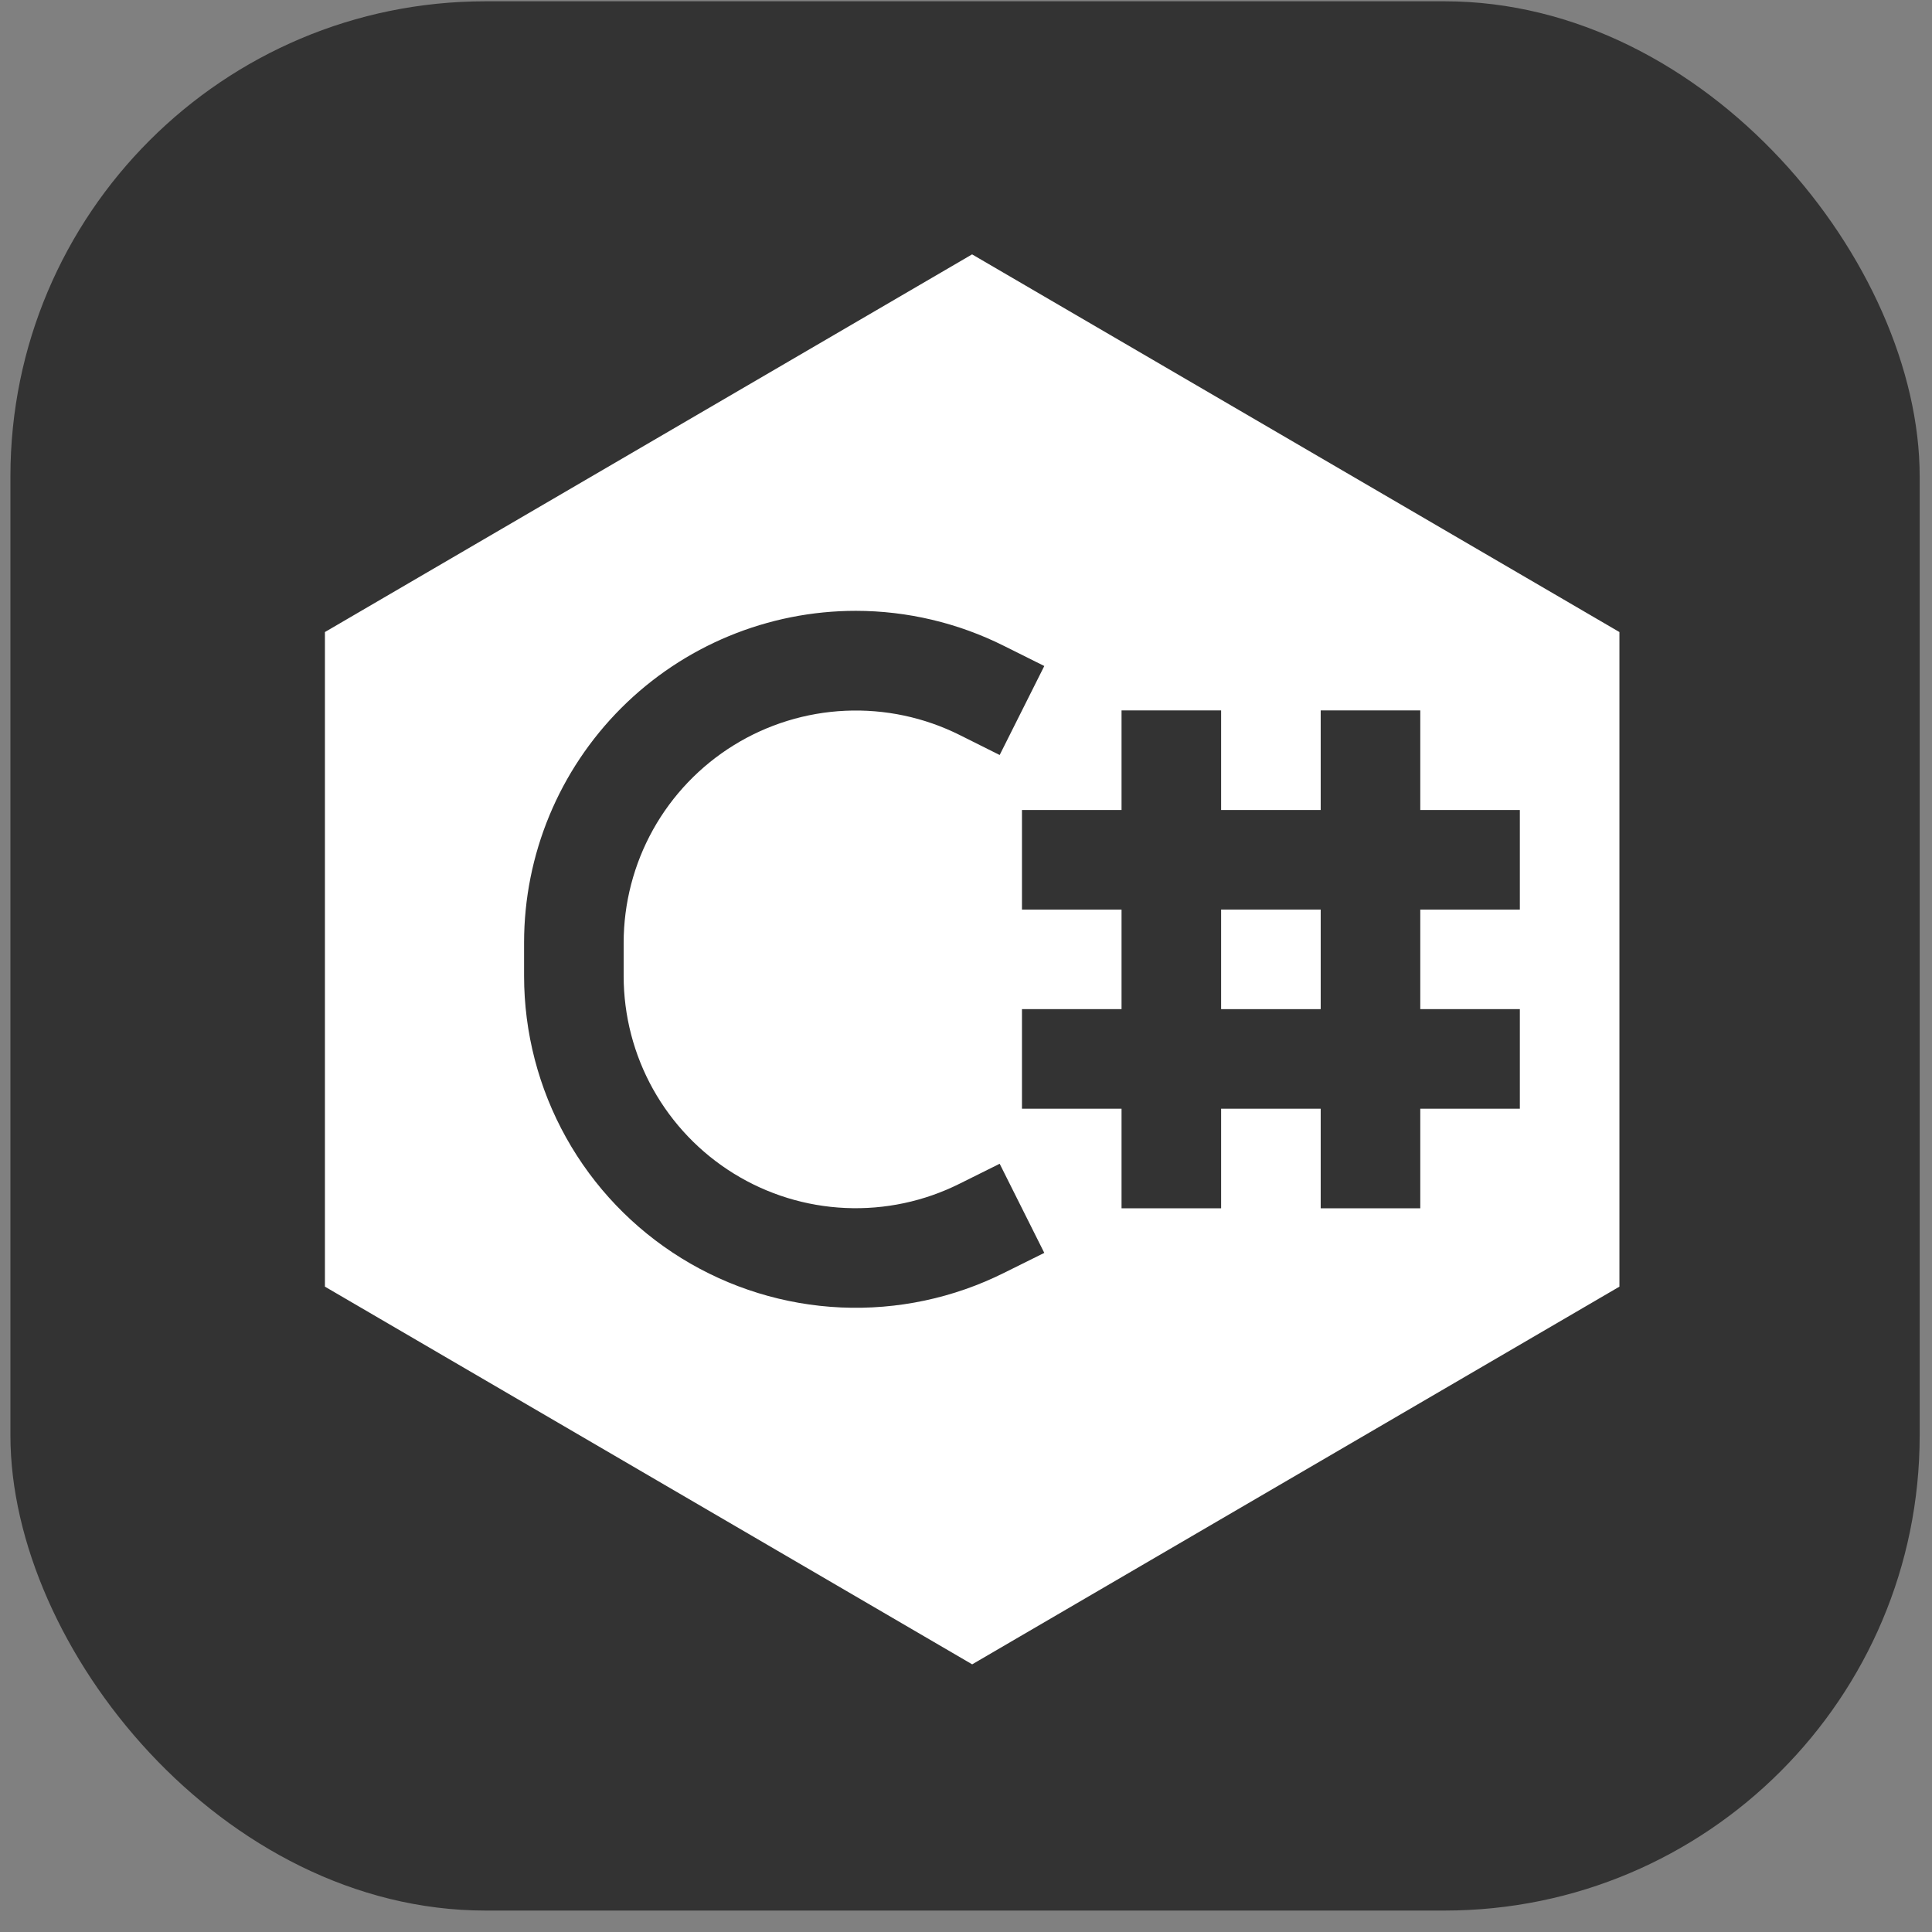 <svg width="61" height="61" viewBox="0 0 61 61" fill="none" xmlns="http://www.w3.org/2000/svg">
<rect x="0" y="0" width="61" height="61" fill="#808080" stroke="none"/>
<rect x="0.329" y="0.041" width="60.282" height="60.282" rx="15" fill="black" fill-opacity="0.6"/>
<path d="M38.555 31.862V28.718H41.699V31.862H38.555Z" fill="white"/>
<path fill-rule="evenodd" clip-rule="evenodd" d="M30.695 8.033L51.131 19.956V40.624L30.695 52.549L10.259 40.624V19.956L30.695 8.03V8.033ZM27.023 19.286C24.245 19.286 21.58 20.39 19.616 22.354C17.651 24.319 16.547 26.983 16.547 29.762V30.818C16.548 32.603 17.004 34.358 17.874 35.918C18.743 37.477 19.997 38.788 21.515 39.726C23.034 40.665 24.767 41.2 26.55 41.281C28.333 41.361 30.108 40.985 31.704 40.187L32.972 39.558L31.563 36.744L30.299 37.373C29.182 37.932 27.941 38.196 26.692 38.14C25.445 38.085 24.232 37.711 23.169 37.054C22.106 36.398 21.229 35.48 20.62 34.39C20.011 33.299 19.692 32.07 19.691 30.821V29.765C19.692 28.515 20.011 27.287 20.619 26.195C21.228 25.104 22.105 24.186 23.168 23.529C24.23 22.872 25.443 22.498 26.691 22.441C27.94 22.385 29.181 22.648 30.299 23.206L31.563 23.838L32.972 21.028L31.704 20.396C30.25 19.667 28.646 19.287 27.02 19.286H27.023ZM35.411 22.43V25.574H32.267V28.718H35.411V31.862H32.267V35.006H35.411V38.15H38.555V35.006H41.699V38.15H44.843V35.006H47.987V31.862H44.843V28.718H47.987V25.574H44.843V22.43H41.699V25.574H38.555V22.43H35.411Z" fill="white"/>
</svg>
